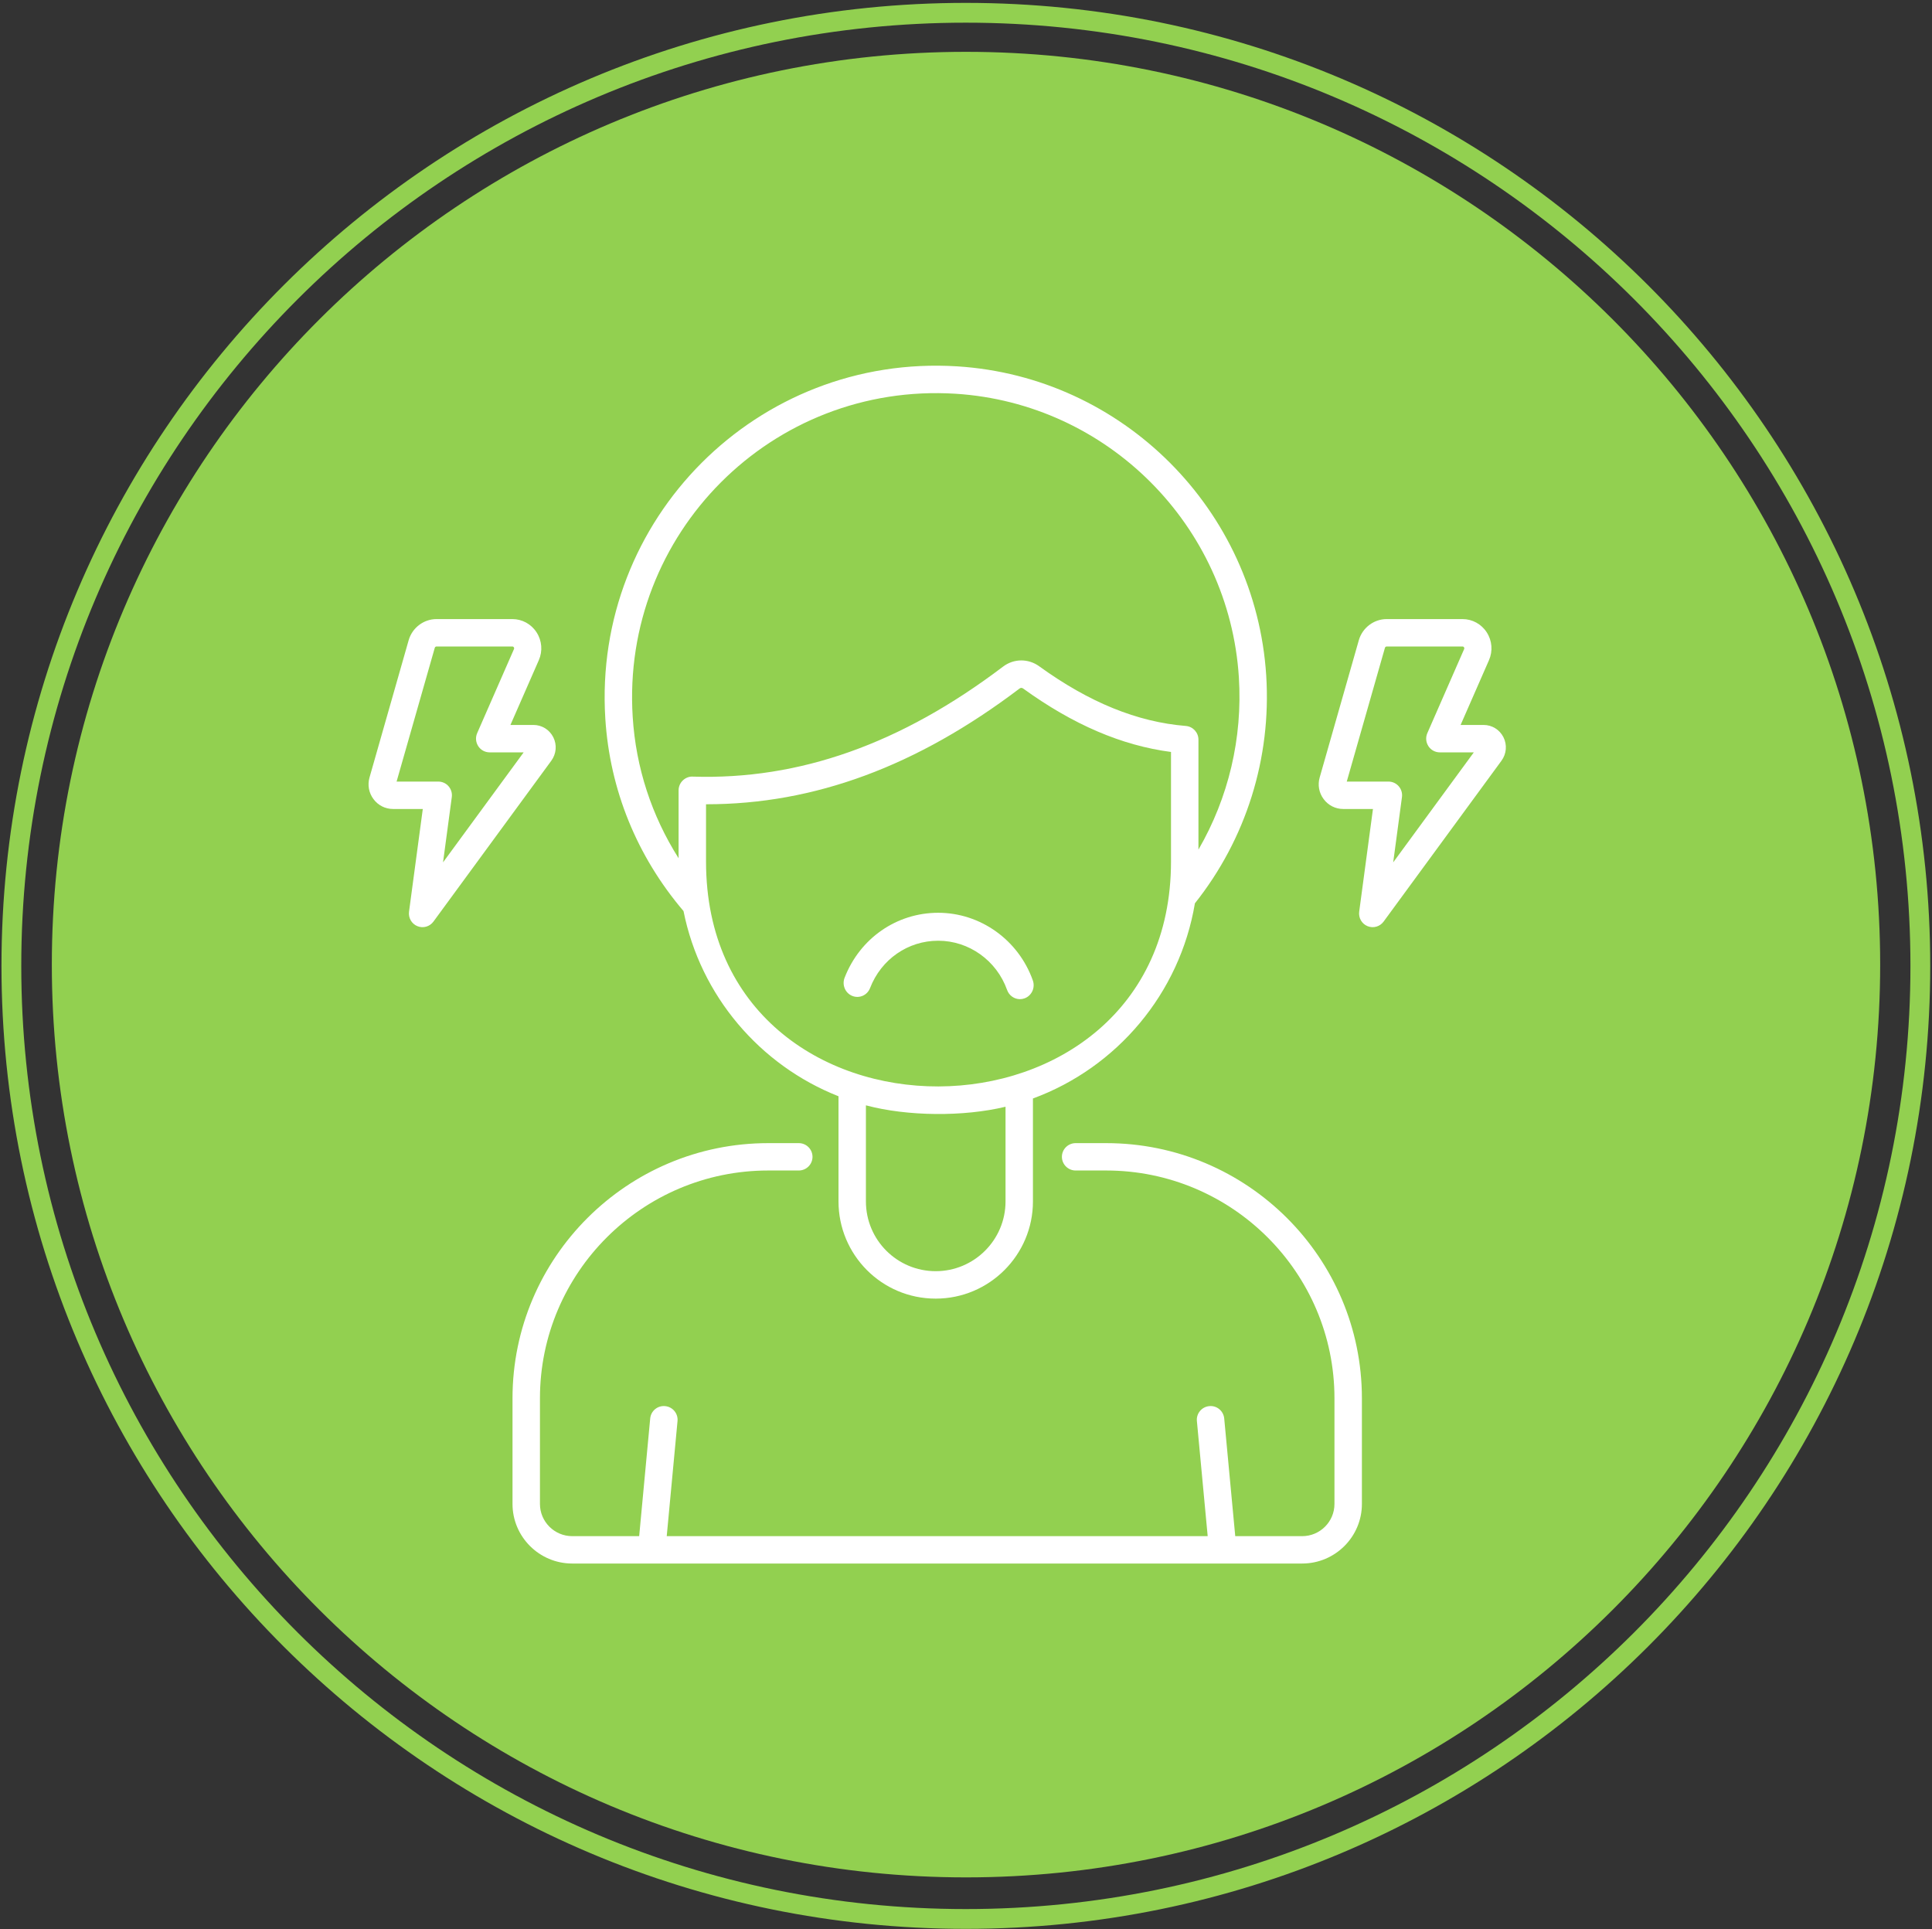 <svg width="671" height="670" xmlns="http://www.w3.org/2000/svg" xmlns:xlink="http://www.w3.org/1999/xlink" xml:space="preserve" overflow="hidden"><rect width="100%" height="100%" fill="#333333" stroke="none"/><g transform="translate(-2884 -33)"><path d="M2887.95 368.438C2887.95 185.631 3036.37 37.438 3219.45 37.438 3402.54 37.438 3550.95 185.631 3550.95 368.438 3550.95 551.244 3402.54 699.438 3219.45 699.438 3036.37 699.438 2887.95 551.244 2887.95 368.438Z" stroke="#92D050" stroke-width="6.875" stroke-miterlimit="8" fill="none" fill-rule="evenodd"/><path d="M3537 368C3537 543.075 3394.85 685 3219.5 685 3044.15 685 2902 543.075 2902 368 2902 192.926 3044.15 51 3219.5 51 3394.85 51 3537 192.926 3537 368Z" fill="#92D050" fill-rule="evenodd"/><path d="M3062 518.619 3062 555.309C3062 566.717 3071.31 576 3082.74 576L3336.26 576C3347.69 576 3357 566.718 3357 555.309L3357 518.619C3357 469.754 3317.16 430 3268.19 430L3257.58 430C3254.95 430 3252.81 432.129 3252.81 434.753 3252.81 437.376 3254.95 439.505 3257.58 439.505L3268.19 439.505C3311.9 439.505 3347.47 474.995 3347.47 518.619L3347.47 555.309C3347.47 561.476 3342.44 566.495 3336.26 566.495L3313.01 566.495 3309.18 525.624C3308.93 523.009 3306.61 521.066 3303.99 521.335 3301.37 521.58 3299.44 523.894 3299.69 526.508L3303.44 566.494 3115.56 566.494 3119.31 526.508C3119.55 523.894 3117.63 521.58 3115.01 521.335 3112.38 521.071 3110.06 523.009 3109.82 525.624L3105.99 566.495 3082.74 566.495C3076.56 566.495 3071.53 561.476 3071.53 555.309L3071.53 518.619C3071.53 474.995 3107.1 439.505 3150.81 439.505L3161.42 439.505C3164.05 439.505 3166.19 437.376 3166.19 434.753 3166.19 432.129 3164.05 430 3161.42 430L3150.81 430C3101.84 430 3062 469.754 3062 518.619Z" fill="#FFFFFF" fill-rule="evenodd"/><path d="M3208.98 484C3227.6 484 3242.75 468.855 3242.75 450.237L3242.75 414.494C3271.87 403.804 3293.76 378.048 3299 346.719 3316.78 324.347 3325.58 296.319 3323.77 267.623 3320.1 210.03 3273.97 163.862 3216.46 160.232 3146.97 155.882 3089.87 213.274 3094.23 282.549 3095.79 307.276 3105.18 330.355 3121.39 349.403 3127.26 378.818 3147.9 402.943 3175.22 413.726L3175.22 450.236C3175.21 468.73 3190.17 484 3208.98 484ZM3233.23 450.237C3233.23 463.6 3222.35 474.472 3208.98 474.472 3195.6 474.472 3184.74 463.648 3184.74 450.237L3184.74 416.875C3199.26 420.743 3218.74 420.864 3233.23 417.36ZM3121.13 304.051C3120.21 304.948 3119.68 306.182 3119.68 307.473L3119.68 331.058C3110.32 316.277 3104.84 299.573 3103.74 281.952 3099.73 218.352 3152.13 165.768 3215.86 169.744 3268.6 173.073 3310.91 215.411 3314.27 268.23 3315.6 289.359 3310.65 310.091 3300.23 328.064L3300.23 289.869C3300.23 287.388 3298.32 285.322 3295.85 285.12 3278.95 283.74 3262.29 276.953 3244.9 264.379 3241.11 261.643 3236.09 261.695 3232.38 264.503 3196.92 291.38 3161.63 303.882 3124.59 302.713 3123.34 302.625 3122.06 303.154 3121.13 304.051ZM3129.21 332.202 3129.21 312.314 3129.36 312.314C3166.83 312.314 3202.47 299.126 3238.13 272.098 3238.48 271.831 3238.95 271.828 3239.32 272.1 3256.69 284.659 3273.54 291.898 3290.7 294.151L3290.7 332.202C3290.7 435.876 3129.21 436.821 3129.21 332.202Z" fill="#FFFFFF" fill-rule="evenodd"/><path d="M3233.77 376.802C3234.47 378.773 3236.3 380 3238.24 380 3238.78 380 3239.33 379.908 3239.86 379.709 3242.33 378.795 3243.61 376.013 3242.71 373.491 3237.72 359.44 3224.51 350 3209.85 350 3195.4 350 3182.64 358.866 3177.33 372.583 3176.37 375.08 3177.57 377.897 3180.01 378.88 3182.45 379.86 3185.22 378.644 3186.18 376.145 3190.04 366.158 3199.33 359.706 3209.85 359.706 3220.52 359.707 3230.14 366.576 3233.77 376.802Z" fill="#FFFFFF" fill-rule="evenodd"/><path d="M3358.96 354.65C3360.98 355.475 3363.26 354.8 3364.53 353.07L3405.48 297.185C3407.22 294.808 3407.49 291.689 3406.17 289.049 3404.84 286.41 3402.2 284.77 3399.27 284.77L3391.28 284.77 3401.14 262.264C3402.52 259.11 3402.23 255.504 3400.36 252.613 3398.5 249.726 3395.35 248 3391.93 248L3365.61 248C3361.15 248 3357.17 251.02 3355.93 255.347L3342.34 302.995C3341.59 305.611 3342.09 308.358 3343.72 310.533 3345.34 312.709 3347.82 313.954 3350.51 313.954L3360.84 313.954 3356.06 349.603C3355.77 351.757 3356.96 353.832 3358.96 354.65ZM3351.74 304.436 3365 257.98C3365.08 257.707 3365.33 257.518 3365.61 257.518L3391.93 257.518C3392.02 257.518 3392.27 257.518 3392.46 257.808 3392.65 258.099 3392.54 258.338 3392.51 258.416L3379.73 287.605C3379.08 289.077 3379.22 290.778 3380.09 292.125 3380.96 293.476 3382.45 294.288 3384.04 294.288L3395.87 294.288 3367.87 332.491 3370.91 309.833C3371.1 308.473 3370.69 307.097 3369.79 306.063 3368.9 305.031 3367.6 304.436 3366.24 304.436Z" fill="#FFFFFF" fill-rule="evenodd"/><path d="M3030.84 313.954 3026.06 349.603C3025.77 351.757 3026.96 353.833 3028.96 354.65 3030.98 355.475 3033.26 354.8 3034.53 353.07L3075.48 297.185C3077.22 294.808 3077.49 291.689 3076.17 289.049 3074.84 286.41 3072.2 284.77 3069.27 284.77L3061.28 284.77 3071.14 262.264C3072.52 259.11 3072.23 255.504 3070.36 252.613 3068.5 249.726 3065.35 248 3061.93 248L3035.61 248C3031.15 248 3027.17 251.02 3025.93 255.347L3012.34 302.995C3011.59 305.611 3012.09 308.358 3013.72 310.533 3015.34 312.709 3017.82 313.954 3020.51 313.954ZM3035 257.98C3035.08 257.707 3035.33 257.518 3035.61 257.518L3061.93 257.518C3062.02 257.518 3062.27 257.518 3062.46 257.808 3062.65 258.099 3062.54 258.338 3062.51 258.416L3049.73 287.605C3049.08 289.077 3049.22 290.778 3050.09 292.125 3050.96 293.476 3052.45 294.288 3054.04 294.288L3065.87 294.288 3037.87 332.491 3040.91 309.833C3041.1 308.473 3040.69 307.097 3039.79 306.063 3038.9 305.031 3037.6 304.436 3036.24 304.436L3021.74 304.436Z" fill="#FFFFFF" fill-rule="evenodd"/></g></svg>